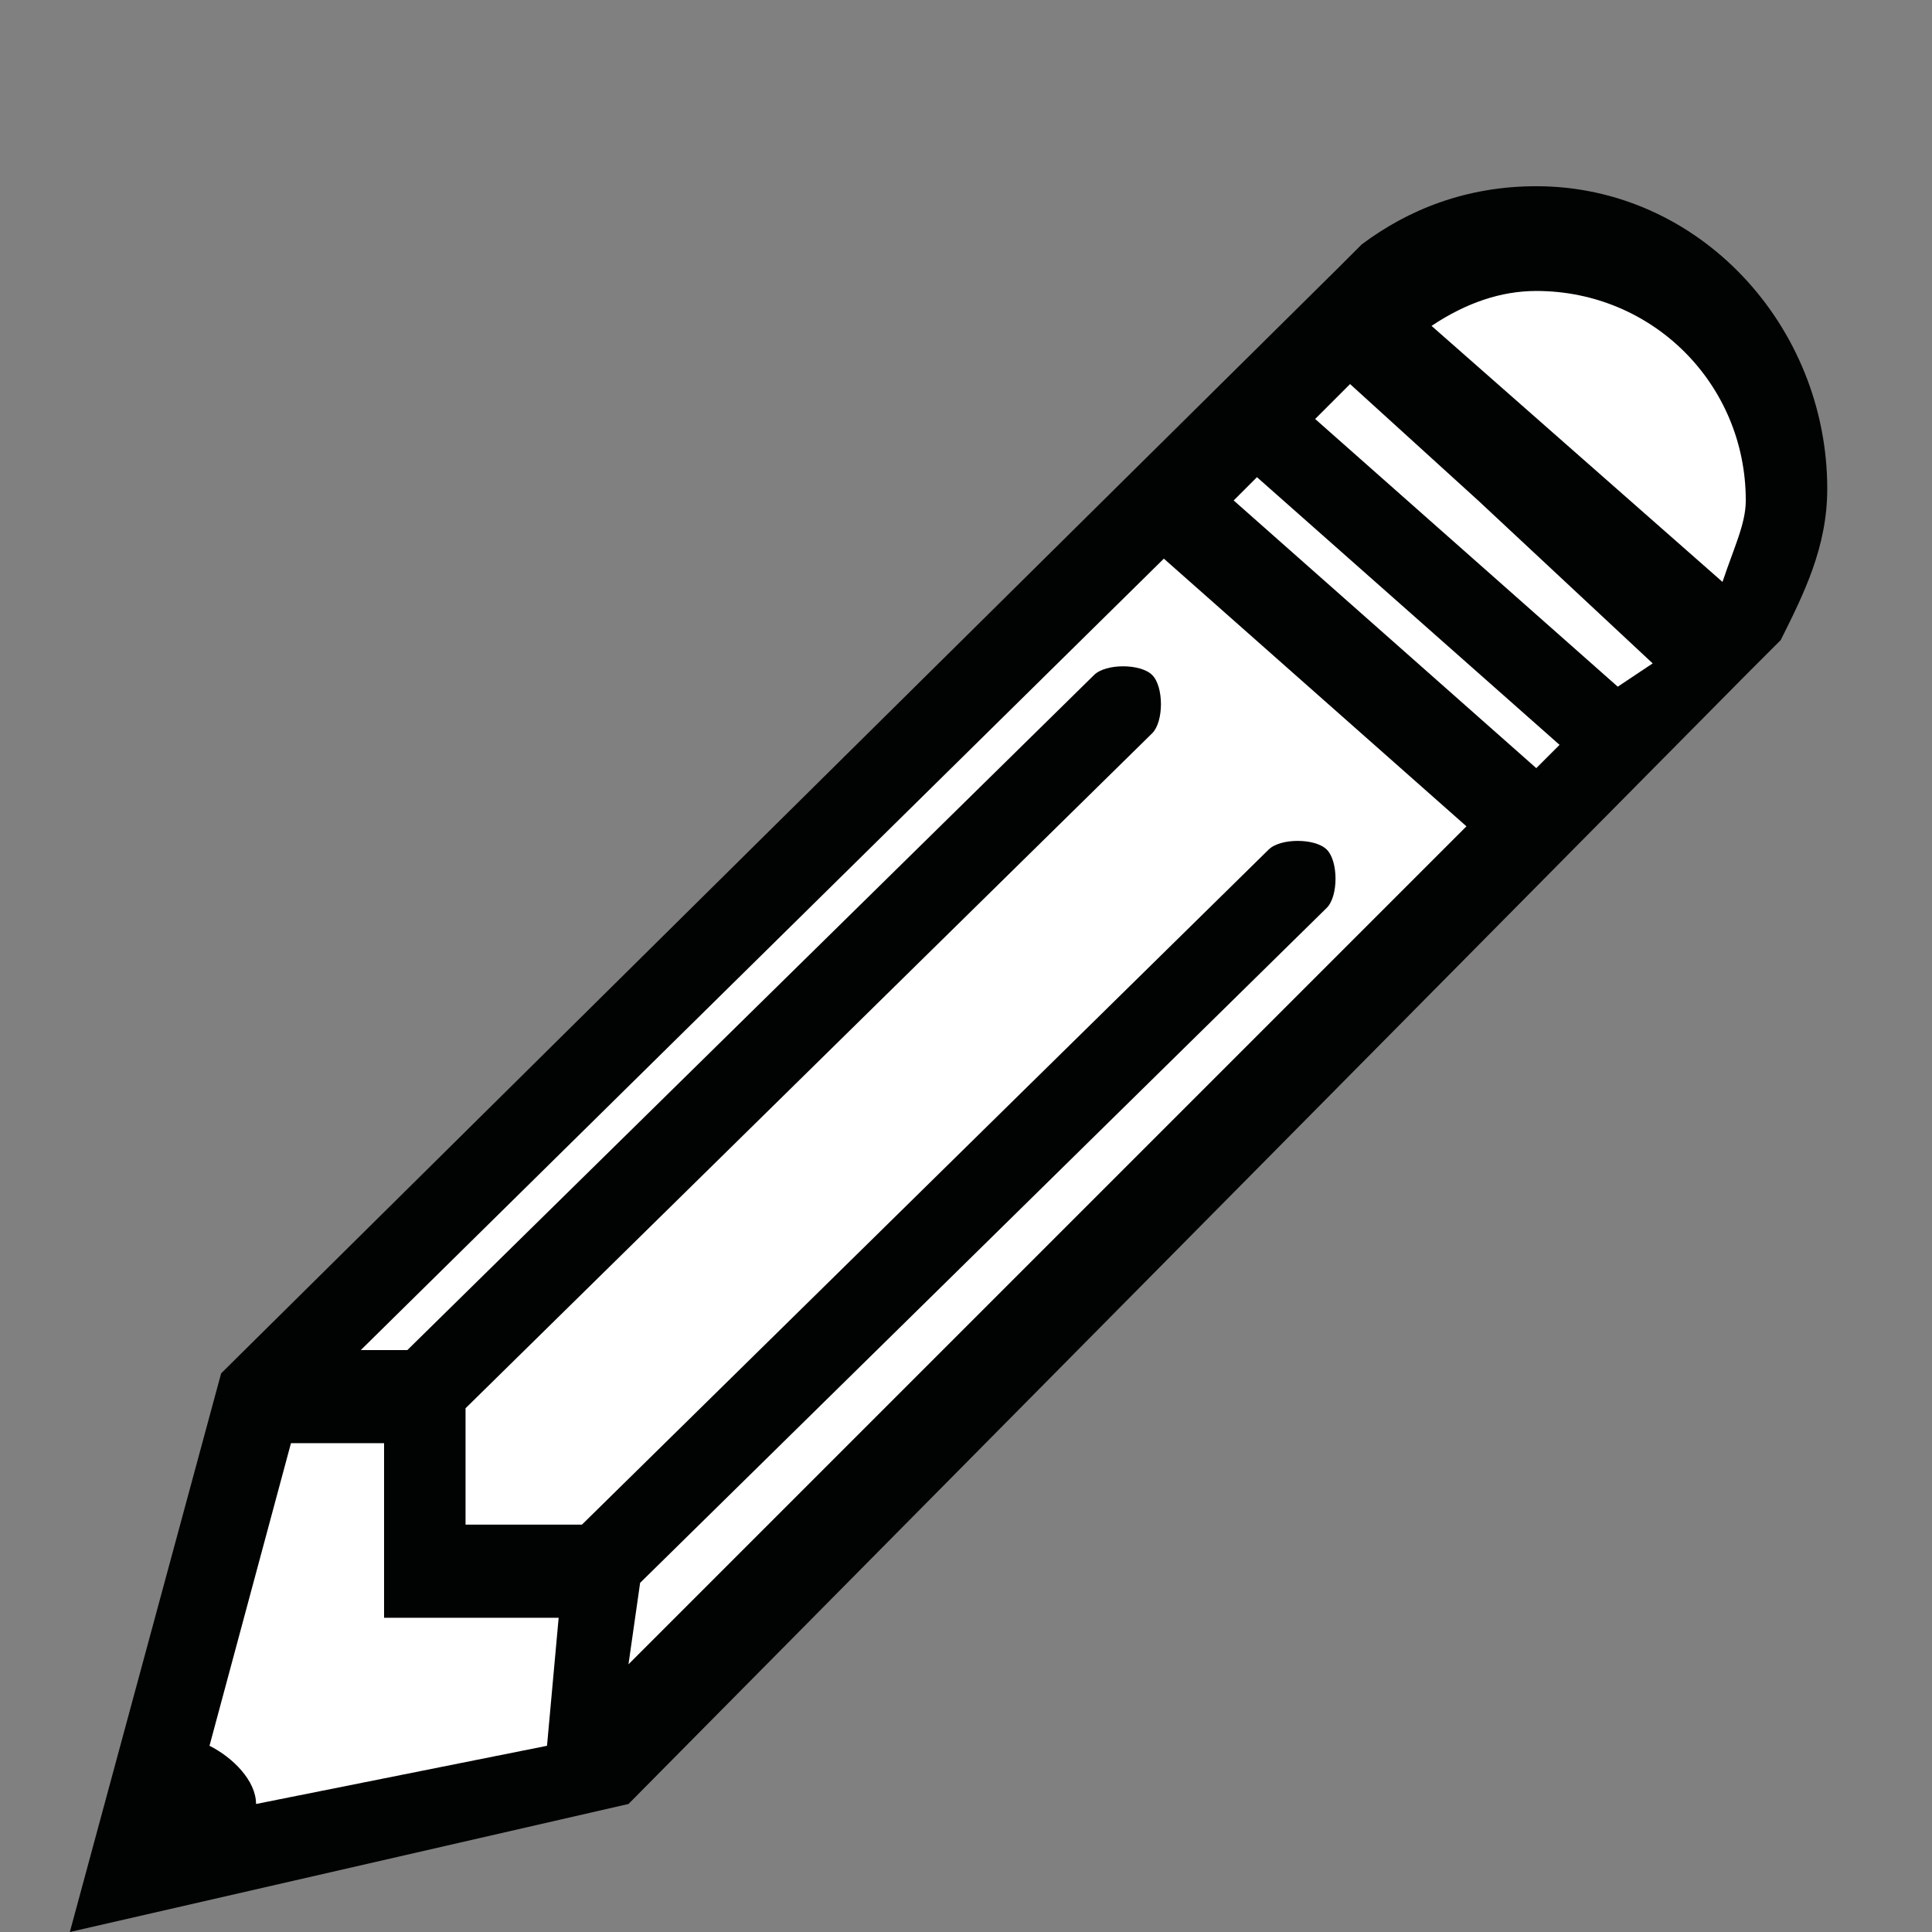 <?xml version="1.0" encoding="utf-8"?>
<!-- Generator: Adobe Illustrator 24.1.2, SVG Export Plug-In . SVG Version: 6.00 Build 0)  -->
<svg version="1.1" id="pen" xmlns="http://www.w3.org/2000/svg" xmlns:xlink="http://www.w3.org/1999/xlink" x="0px" y="0px"
	 viewBox="0 0 16.6 16.6" style="enable-background:new 0 0 16.6 16.6;" xml:space="preserve">
<rect x="0" y="0" width="16.6" height="16.6" fill="#808080" stroke="none"/>
<polygon id="pen_x5F__x5F_background" style="fill:#FFFFFF;" points="1.2,15.7 2.3,11.9 5.8,8.3 11.6,2.8 13.1,2 14.5,2.5 15.4,3.7 
	15.2,5 13.4,6.9 9,11.3 5.4,15 4.4,15.4 1.2,16.1 "/>
<path id="pen_x5F__x5F_element" style="fill:#010202;" d="M13.2,1.6c-0.6,0-1.1,0.2-1.5,0.5l0,0l-0.1,0.1l-0.1,0.1l0,0l0,0l-9.6,9.5
	l-1.3,4.8l4.8-1.1L15,5.8c0.1-0.1,0.2-0.2,0.3-0.3c0.2-0.4,0.4-0.8,0.4-1.3C15.7,2.8,14.6,1.6,13.2,1.6z M5.5,13.6l5.9-5.8
	c0.1-0.1,0.1-0.4,0-0.5c-0.1-0.1-0.4-0.1-0.5,0L5,13.1H4l0-1l5.9-5.8c0.1-0.1,0.1-0.4,0-0.5c-0.1-0.1-0.4-0.1-0.5,0l-5.9,5.8l-0.4,0
	l6.9-6.8l2.6,2.3l-7.2,7.2L5.5,13.6z M10.6,4.3l0.2-0.2l2.6,2.3l-0.2,0.2L10.6,4.3z M2.5,12.4l0.8,0l0,1.5l0.3,0v0h1.2l-0.1,1.1
	l-2.5,0.5C2.2,15.3,2,15.1,1.8,15L2.5,12.4z M13.9,5.9l-2.6-2.3l0.3-0.3l1.1,1l0,0l1.5,1.4L13.9,5.9z M14.8,5l-2.5-2.2
	c0.3-0.2,0.6-0.3,0.9-0.3c1,0,1.8,0.8,1.8,1.8C15,4.5,14.9,4.7,14.8,5z"/>
</svg>
